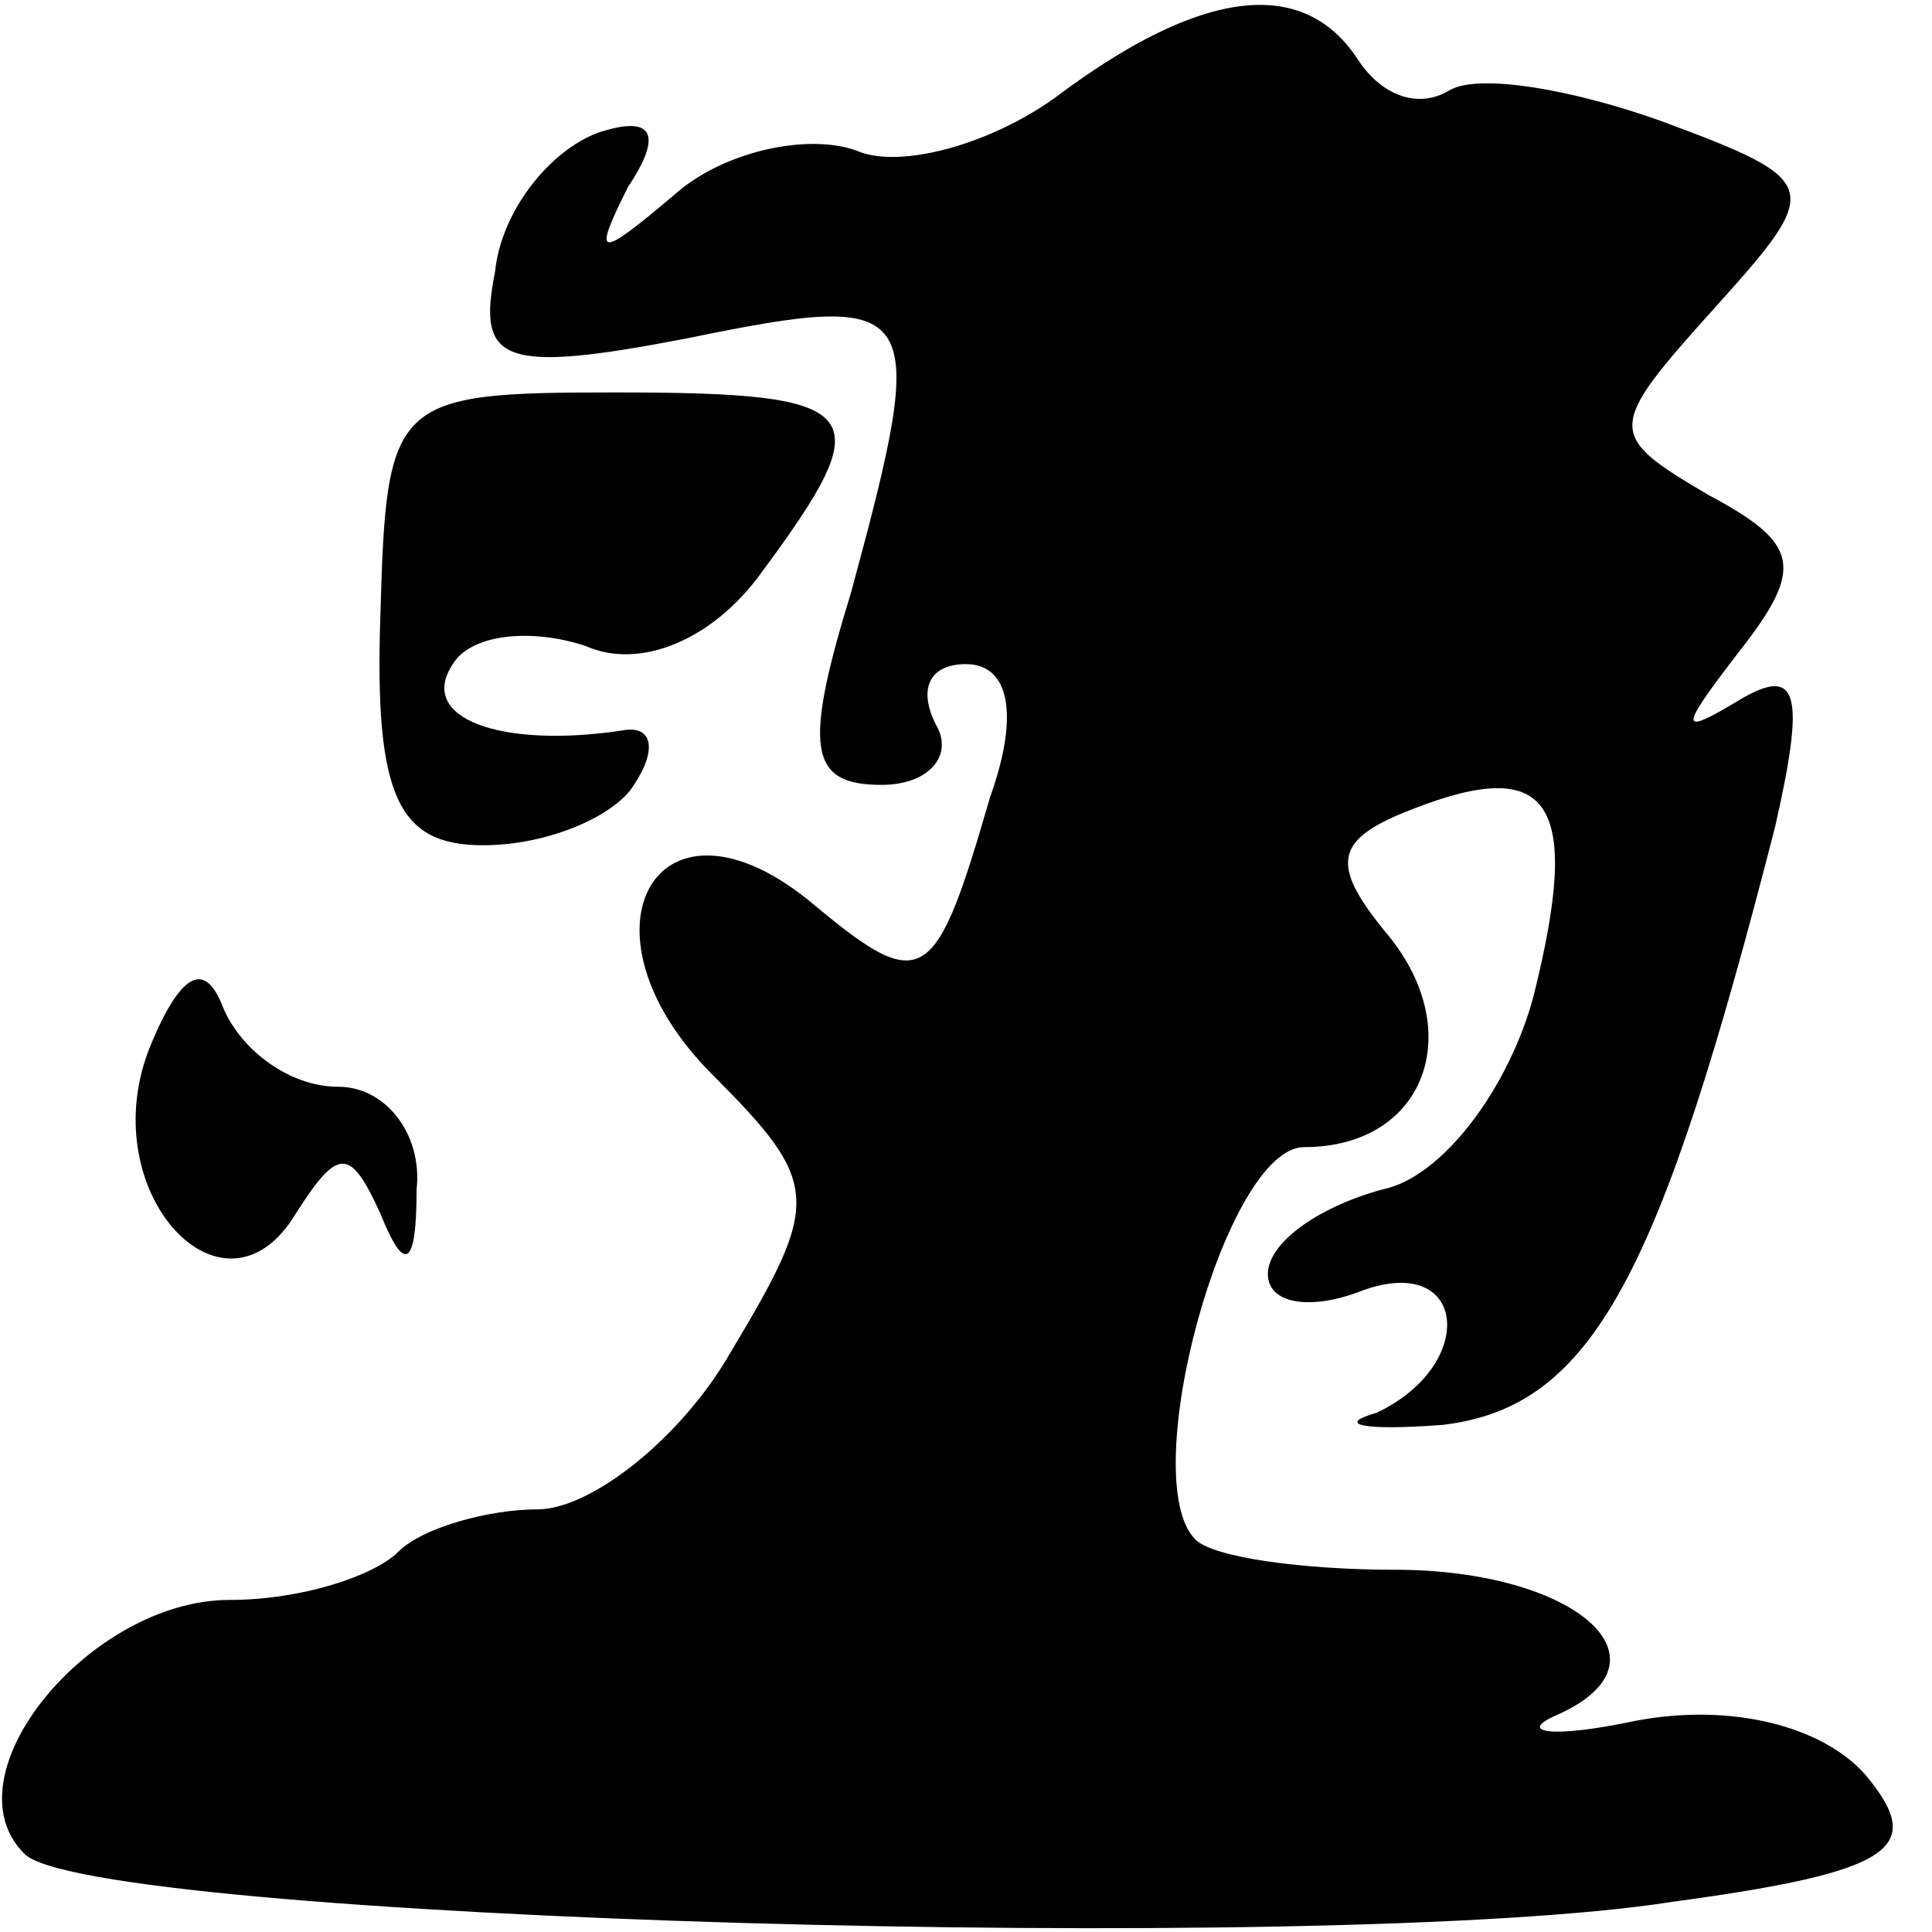 <?xml version="1.0" standalone="no"?>
<!DOCTYPE svg PUBLIC "-//W3C//DTD SVG 20010904//EN"
 "http://www.w3.org/TR/2001/REC-SVG-20010904/DTD/svg10.dtd">
<svg version="1.0" xmlns="http://www.w3.org/2000/svg"
 width="32pt" height="32pt" viewBox="0 0 32 32"
 preserveAspectRatio="xMidYMid meet">
<g transform="translate(0,32) scale(0.1,-0.1)"
fill="#000000" stroke="none">
<path fill="#000000" stroke="none" d="M175 304 c-11 -8 -26 -12 -33 -9 -8 3
-22 0 -30 -7 -13 -11 -14 -11 -8 1 6 9 4 12 -5 9 -8 -3 -16 -13 -17 -23 -3
-15 1 -17 32 -11 39 8 40 6 27 -42 -8 -26 -7 -32 5 -32 8 0 12 5 9 10 -3 6 -1
10 5 10 7 0 9 -8 4 -22 -9 -31 -11 -33 -29 -18 -26 22 -41 -4 -17 -28 18 -18
18 -21 3 -46 -8 -14 -23 -26 -32 -26 -8 0 -19 -3 -23 -7 -4 -4 -16 -8 -28 -8
-23 0 -47 -29 -34 -42 10 -11 216 -17 273 -8 37 5 42 9 32 21 -7 8 -22 12 -38
9 -14 -3 -20 -2 -13 1 20 9 3 24 -27 24 -15 0 -30 2 -33 5 -10 10 5 65 18 65
20 0 27 19 14 35 -10 12 -9 16 4 21 23 9 28 1 20 -31 -4 -15 -15 -30 -25 -32
-11 -3 -19 -9 -19 -14 0 -5 7 -6 15 -3 18 7 20 -12 3 -20 -7 -2 -2 -3 11 -2
25 3 36 25 55 99 5 22 4 27 -6 21 -10 -6 -10 -5 0 8 11 14 10 18 -5 26 -17 10
-17 11 1 31 18 20 18 21 -9 31 -14 5 -30 8 -35 5 -5 -3 -11 -1 -15 5 -9 14
-26 12 -50 -6z"/>
<path fill="#000000" stroke="none" d="M63 218 c-1 -30 3 -38 17 -38 11 0 22
5 25 10 4 6 3 10 -2 9 -20 -3 -34 2 -28 11 3 5 13 6 22 3 9 -4 21 1 29 12 20
27 18 30 -24 30 -37 0 -38 -1 -39 -37z"/>
<path fill="#000000" stroke="none" d="M25 147 c-10 -24 12 -48 24 -28 7 11 9
11 14 0 4 -10 6 -9 6 4 1 9 -5 17 -13 17 -8 0 -16 6 -19 13 -3 8 -7 6 -12 -6z"/>
</g>
</svg>
